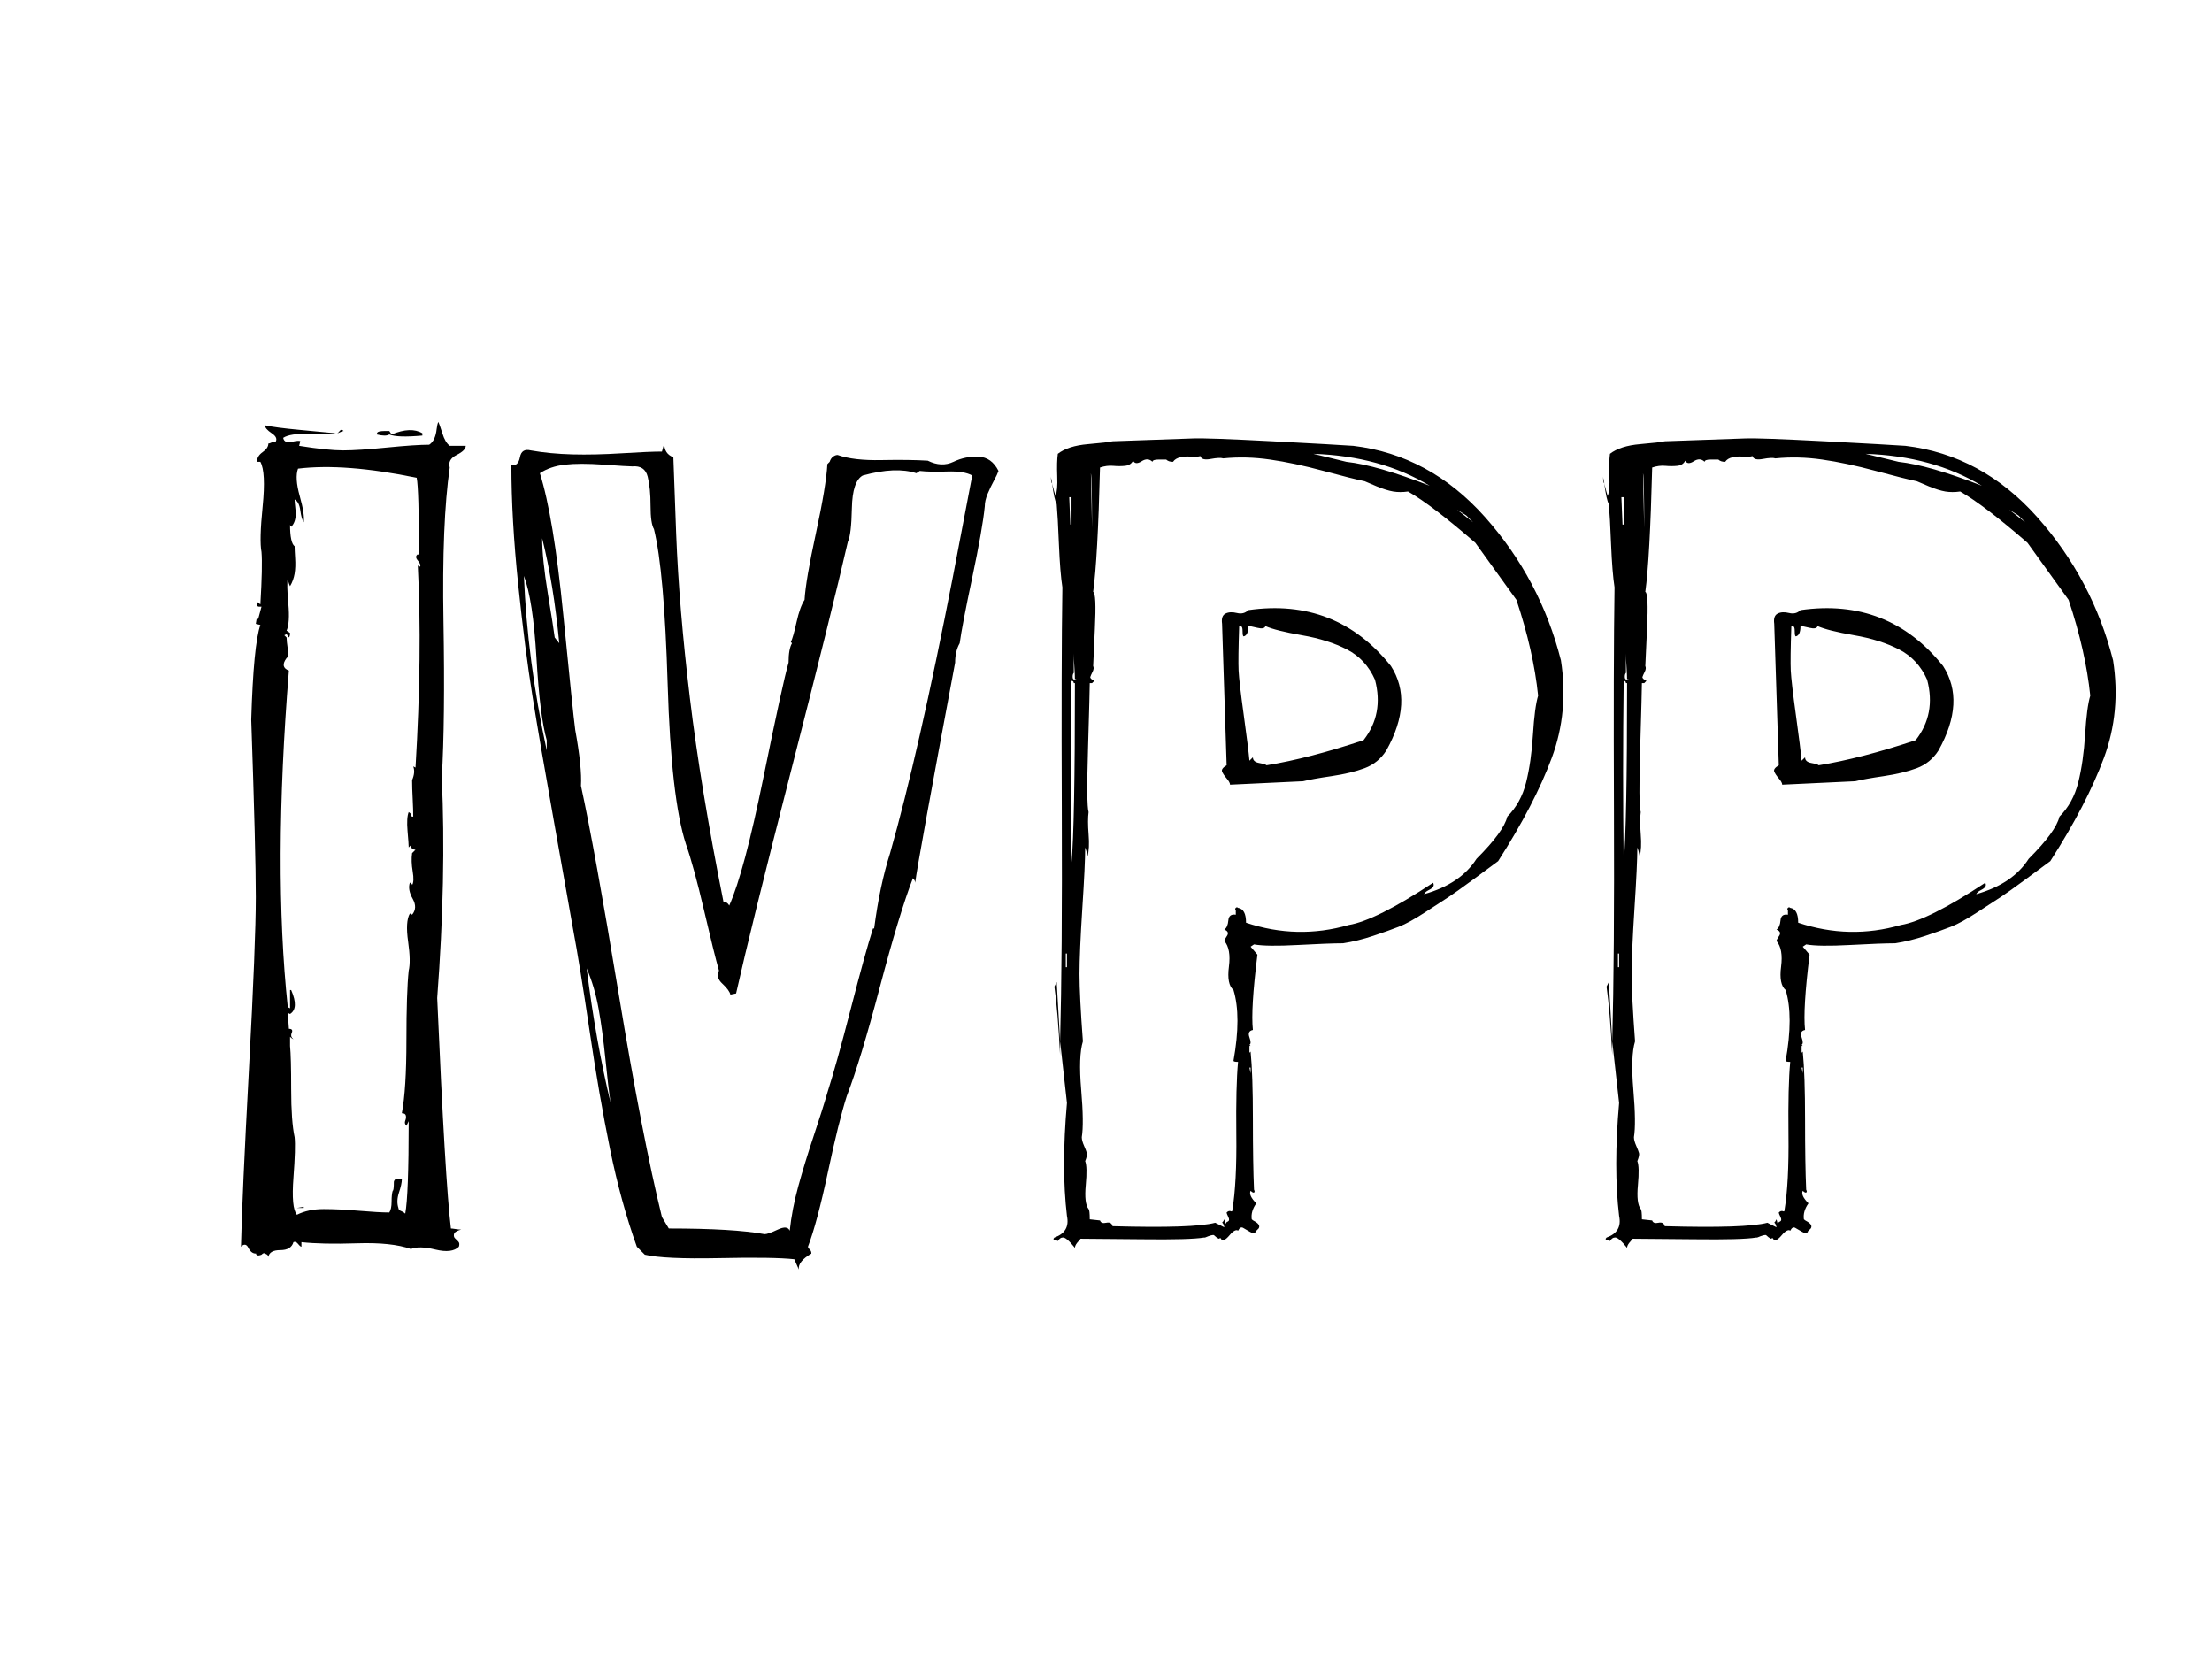 <svg data-noselect="" viewBox="0 0 400 300" width="400" height="300" preserveAspectRatio="none" version="1.1" xmlns="http://www.w3.org/2000/svg" style="background: rgba(255, 255, 255, 0);"><defs><filter id="filter_shadow_shapge_lF1MQJ5LxW" width="1000%" height="1000%"><feGaussianBlur in="SourceAlpha" stdDeviation="3"></feGaussianBlur> <feOffset dx="18" dy="18" result="offsetblur"></feOffset><feComponentTransfer><feFuncA type="linear" slope="0.4"></feFuncA></feComponentTransfer><feMerge><feMergeNode></feMergeNode><feMergeNode in="SourceGraphic"></feMergeNode></feMerge></filter></defs> <g id="shapge_lF1MQJ5LxW" transform="translate(16.017,22.532) rotate(0,344.6,238.748) scale(0.534,0.534)" filter="url(#filter_shadow_shapge_lF1MQJ5LxW)" style="cursor: move; opacity: 1;"><g><svg xmlns="http://www.w3.org/2000/svg" version="1.1" xmlns:xlink="http://www.w3.org/1999/xlink" overflow="hidden" style="top:0; left: 0" width="689.2" height="477.495" viewBox="0 0 454.2 314.681" preserveAspectRatio="none" data-parent="shapge_lF1MQJ5LxW"><rect fill="rgba(0,0,0,0)" width="454.2" height="314.681"></rect> <rect opacity="0"></rect><g transform="translate(12.73,0)" data-width="428.7403587443946"><path fill="#000000" d="M9.42 0.51L9.42 0.51L9.42 0.51Q9.67-10.69 11.20-39.08L11.20-39.08L11.20-39.08Q12.73-67.47 12.73-77.52L12.73-77.52L12.73-77.52Q12.73-87.58 11.71-117.11L11.71-117.11L11.71-117.11Q12.22-133.92 13.75-138.25L13.75-138.25L12.73-138.50L12.98-140.03L12.98-140.03Q12.98-139.77 13.24-139.52L13.24-139.52L14.00-142.32L13.49-142.32L13.49-142.32Q12.98-142.32 12.98-142.83L12.98-142.83L12.98-142.83Q12.98-143.08 12.98-143.34L12.98-143.34L12.98-143.34Q13.24-143.34 13.75-142.83L13.75-142.83L13.75-142.83Q14.26-151.48 14.00-154.54L14.00-154.54L14.00-154.54Q13.49-157.09 14.26-164.72L14.26-164.72L14.26-164.72Q15.02-172.36 13.75-174.65L13.75-174.65L12.98-174.65L12.98-174.65Q12.98-175.93 14.26-176.82L14.26-176.82L14.26-176.82Q15.53-177.71 15.53-178.73L15.53-178.73L15.53-178.73Q15.78-178.73 16.29-178.98L16.29-178.98L16.29-178.98Q16.55-179.24 17.06-178.98L17.06-178.98L17.06-178.98Q17.82-180.00 16.29-181.02L16.29-181.02L16.29-181.02Q14.77-182.04 14.77-182.80L14.77-182.80L14.77-182.80Q17.06-182.29 22.53-181.78L22.53-181.78L22.53-181.78Q28.01-181.27 30.55-181.02L30.55-181.02L30.55-181.02Q29.02-180.76 24.70-180.89L24.70-180.89L24.70-180.89Q20.37-181.02 18.84-180.00L18.84-180.00L18.84-180.00Q19.09-178.73 20.75-179.11L20.75-179.11L20.75-179.11Q22.40-179.49 22.66-179.24L22.66-179.24L22.40-178.22L22.40-178.22Q28.77-177.20 32.21-177.20L32.21-177.20L32.21-177.20Q35.64-177.20 42.01-177.84L42.01-177.84L42.01-177.84Q48.37-178.47 51.43-178.47L51.43-178.47L51.43-178.47Q52.19-178.98 52.57-179.87L52.57-179.87L52.57-179.87Q52.96-180.76 53.08-181.91L53.08-181.91L53.08-181.91Q53.21-183.05 53.47-183.56L53.47-183.56L53.47-183.56Q53.72-183.05 54.36-181.02L54.36-181.02L54.36-181.02Q54.99-178.98 56.01-178.22L56.01-178.22L59.58-178.22L59.58-178.22Q59.58-177.20 57.54-176.18L57.54-176.18L57.54-176.18Q55.50-175.16 56.01-173.38L56.01-173.38L56.01-173.38Q54.23-161.16 54.61-139.01L54.61-139.01L54.61-139.01Q54.99-116.86 54.23-104.13L54.23-104.13L54.23-104.13Q55.25-81.98 53.21-54.99L53.21-54.99L53.21-54.99Q54.99-14.00 56.27-3.56L56.27-3.56L56.27-3.56Q56.52-3.56 57.28-3.44L57.28-3.44L57.28-3.44Q58.05-3.31 58.56-3.31L58.56-3.31L58.56-3.31Q57.54-3.06 57.03-2.55L57.03-2.55L57.03-2.55Q56.77-1.78 57.16-1.40L57.16-1.40L57.16-1.40Q57.54-1.02 57.92-0.64L57.92-0.64L57.92-0.64Q58.30-0.25 58.05 0.51L58.05 0.51L58.05 0.51Q56.52 2.04 52.83 1.15L52.83 1.15L52.83 1.15Q49.14 0.25 47.35 1.02L47.35 1.02L47.35 1.02Q43.03-0.51 35.26-0.25L35.26-0.25L35.26-0.25Q27.50 0 22.91-0.51L22.91-0.51L22.91 0.51L22.91 0.51Q22.66 0.51 22.15-0.13L22.15-0.13L22.15-0.13Q21.64-0.76 21.13-0.51L21.13-0.51L21.13-0.51Q20.62 1.27 18.20 1.27L18.20 1.27L18.20 1.27Q15.78 1.27 15.53 2.80L15.53 2.80L15.53 2.80Q15.53 2.29 14.77 2.04L14.77 2.04L14.77 2.04Q14.51 1.78 14.00 2.29L14.00 2.29L14.00 2.29Q12.73 2.80 12.73 1.78L12.73 1.78L12.73 1.78Q12.73 2.04 12.73 2.04L12.73 2.04L12.73 2.04Q11.71 2.04 11.07 0.76L11.07 0.76L11.07 0.76Q10.44-0.51 9.42 0.51ZM19.60-136.21L19.09-135.95L19.60-135.45L19.60-135.45Q19.60-134.68 19.86-132.90L19.86-132.90L19.86-132.90Q20.11-131.12 19.60-130.86L19.60-130.86L19.60-130.86Q18.08-128.83 20.11-128.06L20.11-128.06L20.11-128.06Q16.55-84.02 19.86-52.96L19.86-52.96L20.37-52.70L20.37-56.77L20.62-56.77L20.62-56.77Q22.40-52.70 20.37-51.43L20.37-51.43L19.86-51.68L20.11-48.12L20.11-48.12Q21.13-48.12 20.75-47.23L20.75-47.23L20.75-47.23Q20.37-46.34 21.13-45.83L21.13-45.83L21.13-45.83Q20.88-45.83 20.37-46.34L20.37-46.34L20.37-44.30L20.37-44.30Q20.62-41.75 20.62-34.63L20.62-34.63L20.62-34.63Q20.62-27.50 21.39-23.93L21.39-23.93L21.39-23.93Q21.64-21.64 21.13-14.89L21.13-14.89L21.13-14.89Q20.62-8.15 21.90-6.62L21.90-6.62L21.90-6.62Q24.44-7.89 27.88-7.89L27.88-7.89L27.88-7.89Q31.32-7.89 35.77-7.51L35.77-7.51L35.77-7.51Q40.23-7.13 42.52-7.13L42.52-7.13L42.52-7.13Q43.03-7.89 43.03-9.55L43.03-9.55L43.03-9.55Q43.03-11.20 43.28-11.97L43.28-11.97L43.28-11.97Q43.54-11.97 43.54-14.00L43.54-14.00L43.54-14.00Q43.79-15.02 45.32-14.51L45.32-14.51L45.32-14.51Q45.32-13.49 44.68-11.58L44.68-11.58L44.68-11.58Q44.05-9.67 44.55-8.15L44.55-8.15L44.55-8.15Q44.55-7.64 45.32-7.38L45.32-7.38L45.32-7.38Q45.83-7.13 46.08-6.87L46.08-6.87L46.08-6.87Q46.85-10.95 46.85-27.50L46.85-27.50L46.34-26.48L46.34-26.48Q45.83-26.99 46.08-27.62L46.08-27.62L46.08-27.62Q46.34-28.26 46.21-28.77L46.21-28.77L46.21-28.77Q46.08-29.28 45.32-29.28L45.32-29.28L45.32-29.28Q46.34-34.63 46.34-45.45L46.34-45.45L46.34-45.45Q46.34-56.27 46.85-61.10L46.85-61.10L46.85-61.10Q47.35-63.14 46.72-67.60L46.72-67.60L46.72-67.60Q46.08-72.05 47.10-73.83L47.10-73.83L47.10-73.83Q47.35-73.83 47.61-73.58L47.61-73.58L47.61-73.58Q48.88-75.11 47.74-77.14L47.74-77.14L47.74-77.14Q46.59-79.18 47.10-80.71L47.10-80.71L47.35-80.71L47.35-80.71Q47.35-80.45 47.48-80.45L47.48-80.45L47.48-80.45Q47.61-80.45 47.61-80.20L47.61-80.20L47.61-80.20Q48.12-80.96 47.74-83.25L47.74-83.25L47.74-83.25Q47.35-85.54 47.61-87.33L47.61-87.33L48.37-88.09L48.37-88.09Q47.35-88.09 47.35-89.11L47.35-89.11L46.85-88.60L46.85-88.60Q46.85-89.36 46.59-92.29L46.59-92.29L46.59-92.29Q46.34-95.22 46.85-96.49L46.85-96.49L46.85-96.49Q47.61-95.98 47.35-95.73L47.35-95.73L47.35-95.73Q47.35-95.47 47.86-95.47L47.86-95.47L47.86-95.47Q47.86-97.00 47.74-99.42L47.74-99.42L47.74-99.42Q47.61-101.84 47.61-103.62L47.61-103.62L47.61-103.62Q48.37-105.40 47.86-106.68L47.86-106.68L48.37-106.42L48.37-106.42Q49.90-131.88 48.88-151.48L48.88-151.48L48.88-151.48Q49.14-151.48 49.39-151.23L49.39-151.23L49.39-151.23Q49.65-151.74 48.88-152.63L48.88-152.63L48.88-152.63Q48.12-153.52 48.88-154.03L48.88-154.03L49.14-153.78L49.14-153.78Q49.14-168.54 48.63-171.09L48.63-171.09L48.63-171.09Q32.59-174.40 22.15-173.13L22.15-173.13L22.15-173.13Q21.39-171.09 22.53-167.02L22.53-167.02L22.53-167.02Q23.68-162.94 23.42-161.16L23.42-161.16L23.42-161.16Q22.91-161.92 22.66-163.83L22.66-163.83L22.66-163.83Q22.40-165.74 21.39-166.25L21.39-166.25L21.39-166.25Q21.39-165.74 21.51-164.72L21.51-164.72L21.51-164.72Q21.64-163.71 21.64-162.94L21.64-162.94L21.64-162.94Q21.64-162.18 21.39-161.41L21.39-161.41L21.39-161.41Q21.13-160.65 20.62-160.14L20.62-160.14L20.62-160.14Q20.62-160.40 20.50-160.40L20.50-160.40L20.50-160.40Q20.37-160.40 20.37-160.65L20.37-160.65L20.37-160.65Q20.37-156.58 21.39-155.81L21.39-155.81L21.39-155.81Q21.39-155.05 21.51-153.14L21.51-153.14L21.51-153.14Q21.64-151.23 21.39-149.70L21.39-149.70L21.39-149.70Q21.13-148.18 20.37-146.90L20.37-146.90L20.37-146.90Q19.86-147.92 19.86-148.94L19.86-148.94L19.86-148.94Q19.60-147.16 19.99-142.96L19.99-142.96L19.99-142.96Q20.37-138.76 19.60-136.97L19.60-136.97L20.37-136.46L20.37-136.46Q20.37-135.70 20.11-135.45L20.11-135.45L19.60-136.21ZM23.42-8.15L21.90-8.15L23.42-8.40L23.42-8.15ZM30.81-181.02L30.81-181.02L30.81-181.02Q31.06-181.02 31.44-181.53L31.44-181.53L31.44-181.53Q31.82-182.04 32.33-181.53L32.33-181.53L32.33-181.53Q32.08-181.53 31.57-181.27L31.57-181.27L31.57-181.27Q31.06-181.02 30.81-181.02ZM39.72-180.76L39.72-180.76L39.72-180.76Q39.72-181.27 40.23-181.40L40.23-181.40L40.23-181.40Q40.74-181.53 41.50-181.53L41.50-181.53L41.50-181.53Q42.26-181.53 42.52-181.53L42.52-181.53L43.03-180.76L43.03-180.76Q47.35-182.55 49.90-181.02L49.90-181.02L49.90-180.51L49.90-180.51Q44.30-180.00 42.52-180.76L42.52-180.76L42.52-180.76Q41.75-180.25 39.72-180.76Z" transform="translate(0 238.048)"></path><path fill="#000000" d="M5.86-173.89L5.86-173.89L5.86-173.89Q7.38-173.63 7.77-175.67L7.77-175.67L7.77-175.67Q8.15-177.71 10.18-177.20L10.18-177.20L10.18-177.20Q14.51-176.44 19.48-176.31L19.48-176.31L19.48-176.31Q24.44-176.18 30.55-176.56L30.55-176.56L30.55-176.56Q36.66-176.94 39.46-176.94L39.46-176.94L39.97-178.73L39.97-178.73Q39.97-176.44 42.01-175.67L42.01-175.67L42.01-175.67Q42.01-174.91 42.64-158.49L42.64-158.49L42.64-158.49Q43.28-142.06 45.70-121.95L45.70-121.95L45.70-121.95Q48.12-101.84 53.21-76.38L53.21-76.38L53.72-76.38L53.72-76.38Q54.23-76.12 54.48-75.62L54.48-75.62L54.48-75.62Q57.79-83.00 62.12-104.26L62.12-104.26L62.12-104.26Q66.45-125.52 67.72-129.84L67.72-129.84L67.72-129.84Q67.72-132.90 68.49-134.17L68.49-134.17L68.23-134.43L68.23-134.43Q68.74-135.45 69.50-138.88L69.50-138.88L69.50-138.88Q70.27-142.32 71.29-143.85L71.29-143.85L71.29-143.85Q71.54-148.18 73.83-158.74L73.83-158.74L73.83-158.74Q76.12-169.31 76.38-174.14L76.38-174.14L76.89-174.65L76.89-174.65Q77.14-175.42 77.65-175.80L77.65-175.80L77.65-175.80Q78.16-176.18 78.67-176.18L78.67-176.18L78.67-176.18Q82.23-174.91 88.47-175.04L88.47-175.04L88.47-175.04Q94.71-175.16 98.78-174.91L98.78-174.91L98.78-174.91Q101.84-173.38 104.51-174.65L104.51-174.65L104.51-174.65Q107.19-175.93 110.11-175.80L110.11-175.80L110.11-175.80Q113.04-175.67 114.57-172.62L114.57-172.62L114.57-172.62Q114.31-171.85 113.55-170.45L113.55-170.45L113.55-170.45Q112.79-169.05 112.15-167.52L112.15-167.52L112.15-167.52Q111.51-166.00 111.51-164.72L111.51-164.72L111.51-164.72Q111.00-159.63 108.71-148.81L108.71-148.81L108.71-148.81Q106.42-137.99 105.91-134.17L105.91-134.17L105.91-134.17Q104.89-132.39 104.89-129.84L104.89-129.84L104.89-129.84Q96.49-85.04 95.98-80.71L95.98-80.71L95.98-80.71Q95.98-81.22 95.47-81.73L95.47-81.73L95.47-81.73Q92.42-73.83 88.09-57.41L88.09-57.41L88.09-57.41Q83.76-40.99 80.71-33.10L80.71-33.10L80.71-33.10Q78.92-27.50 76.51-16.17L76.51-16.17L76.51-16.17Q74.09-4.84 72.05 0.51L72.05 0.51L72.05 0.51Q72.05 0.76 72.56 1.27L72.56 1.27L72.56 1.27Q72.81 1.53 72.81 2.04L72.81 2.04L72.81 2.04Q69.76 3.82 70.01 5.60L70.01 5.60L69.00 3.31L69.00 3.31Q64.41 2.80 52.19 3.06L52.19 3.06L52.19 3.06Q39.97 3.31 35.64 2.29L35.64 2.29L33.86 0.51L33.86 0.51Q30.30-9.42 27.88-21.26L27.88-21.26L27.88-21.26Q25.46-33.10 23.30-47.74L23.30-47.74L23.30-47.74Q21.13-62.38 19.60-70.52L19.60-70.52L19.60-70.52Q18.33-77.65 15.28-94.84L15.28-94.84L15.28-94.84Q12.22-112.02 10.57-122.33L10.57-122.33L10.57-122.33Q8.91-132.64 7.38-147.28L7.38-147.28L7.38-147.28Q5.86-161.92 5.86-173.89ZM8.66-149.19L8.66-149.19L8.66-149.19Q9.42-130.35 13.75-110.24L13.75-110.24L13.75-112.53L13.75-112.53Q12.22-117.88 11.46-130.86L11.46-130.86L11.46-130.86Q10.69-143.85 8.66-149.19ZM12.22-172.11L12.22-172.11L12.22-172.11Q15.28-162.43 17.44-140.54L17.44-140.54L17.44-140.54Q19.60-118.64 20.11-114.82L20.11-114.82L20.11-114.82Q21.64-106.42 21.39-102.35L21.39-102.35L21.39-102.35Q24.44-88.34 29.79-56.01L29.79-56.01L29.79-56.01Q35.13-23.68 39.46-6.11L39.46-6.11L40.99-3.56L40.99-3.56Q55.50-3.56 62.38-2.29L62.38-2.29L62.38-2.29Q63.14-2.29 65.30-3.31L65.30-3.31L65.30-3.31Q67.47-4.33 67.98-3.06L67.98-3.06L67.98-3.06Q68.49-7.89 69.89-12.98L69.89-12.98L69.89-12.98Q71.29-18.08 73.32-24.19L73.32-24.19L73.32-24.19Q75.36-30.30 76.38-33.86L76.38-33.86L76.38-33.86Q78.42-40.23 81.60-52.57L81.60-52.57L81.60-52.57Q84.78-64.92 86.56-70.52L86.56-70.52L86.82-70.52L86.82-70.52Q88.09-80.20 90.38-87.33L90.38-87.33L90.38-87.33Q96.75-109.73 104.38-148.94L104.38-148.94L108.71-171.60L108.71-171.60Q106.93-172.62 103.11-172.49L103.11-172.49L103.11-172.49Q99.29-172.36 97.00-172.62L97.00-172.62L96.24-172.11L96.24-172.11Q91.65-173.63 84.27-171.60L84.27-171.60L84.27-171.60Q81.98-170.32 81.85-164.34L81.85-164.34L81.85-164.34Q81.73-158.36 80.96-156.83L80.96-156.83L80.96-156.83Q77.40-141.30 68.36-106.04L68.36-106.04L68.36-106.04Q59.32-70.78 56.01-56.01L56.01-56.01L54.74-55.76L54.74-55.76Q54.48-56.77 52.96-58.18L52.96-58.18L52.96-58.18Q51.43-59.58 52.19-61.10L52.19-61.10L52.19-61.10Q51.17-64.67 48.88-74.47L48.88-74.47L48.88-74.47Q46.59-84.27 44.81-89.36L44.81-89.36L44.81-89.36Q41.50-99.55 40.74-125.01L40.74-125.01L40.74-125.01Q39.97-150.47 37.68-159.63L37.68-159.63L37.68-159.63Q36.92-160.90 36.92-164.85L36.92-164.85L36.92-164.85Q36.92-168.80 36.28-171.34L36.28-171.34L36.28-171.34Q35.64-173.89 32.84-173.63L32.84-173.63L32.84-173.63Q31.82-173.63 26.48-174.02L26.48-174.02L26.48-174.02Q21.13-174.40 17.82-174.02L17.82-174.02L17.82-174.02Q14.51-173.63 12.22-172.11ZM12.73-157.60L12.73-157.60L12.73-157.60Q12.73-153.01 14.00-145.25L14.00-145.25L14.00-145.25Q15.28-137.48 15.53-135.45L15.53-135.45L16.55-134.17L16.55-134.17Q15.28-147.41 12.73-157.60ZM22.66-61.61L22.66-61.61L22.66-61.61Q24.70-45.32 28.01-31.57L28.01-31.57L28.01-31.57Q27.50-34.88 26.86-41.24L26.86-41.24L26.86-41.24Q26.22-47.61 25.33-52.57L25.33-52.57L25.33-52.57Q24.44-57.54 22.66-61.61ZM40.48-179.75L39.97-178.73L40.48-179.75Z" transform="translate(63.904 238.048)"></path><path fill="#000000" d="M7.89-171.34L7.89-171.34L7.89-171.34Q7.89-171.09 8.02-170.58L8.02-170.58L8.02-170.58Q8.15-170.07 8.15-169.82L8.15-169.82L8.15-169.82Q7.89-170.07 7.89-171.34ZM8.15-169.82L8.15-169.82L8.15-169.82Q8.66-167.78 8.91-167.02L8.91-167.02L8.91-167.02Q9.42-168.29 9.29-171.47L9.29-171.47L9.29-171.47Q9.17-174.65 9.42-176.44L9.42-176.44L9.42-176.44Q11.71-178.22 16.17-178.60L16.17-178.60L16.17-178.60Q20.62-178.98 21.64-179.24L21.64-179.24L21.64-179.24Q36.41-179.75 39.59-179.87L39.59-179.87L39.59-179.87Q42.77-180.00 57.28-179.24L57.28-179.24L57.28-179.24Q71.80-178.47 75.36-178.22L75.36-178.22L75.36-178.22Q92.42-176.18 104.77-162.31L104.77-162.31L104.77-162.31Q117.11-148.43 121.70-130.35L121.70-130.35L121.70-130.35Q123.48-118.90 119.66-108.59L119.66-108.59L119.66-108.59Q115.84-98.27 107.69-85.54L107.69-85.54L107.69-85.54Q106.68-84.78 102.35-81.60L102.35-81.60L102.35-81.60Q98.02-78.42 96.62-77.52L96.62-77.52L96.62-77.52Q95.22-76.63 91.53-74.21L91.53-74.21L91.53-74.21Q87.84-71.80 85.54-70.91L85.54-70.91L85.54-70.91Q83.25-70.01 79.82-68.87L79.82-68.87L79.82-68.87Q76.38-67.72 73.07-67.21L73.07-67.21L73.07-67.21Q70.01-67.21 63.01-66.83L63.01-66.83L63.01-66.83Q56.01-66.45 53.21-66.96L53.21-66.96L52.45-66.45L53.97-64.67L53.97-64.67Q52.45-52.45 52.96-47.86L52.96-47.86L52.96-47.86Q51.68-47.61 52.19-46.21L52.19-46.21L52.19-46.21Q52.70-44.81 52.19-44.55L52.19-44.55L52.45-44.30L52.19-44.30L52.19-42.77L52.45-43.03L52.45-43.03Q52.96-37.93 52.96-27.88L52.96-27.88L52.96-27.88Q52.96-17.82 53.21-12.22L53.21-12.22L53.21-12.22Q53.47-11.71 53.21-11.58L53.21-11.58L53.21-11.58Q52.96-11.46 52.45-11.97L52.45-11.97L52.45-11.97Q51.94-10.95 53.72-9.17L53.72-9.17L53.72-9.17Q52.45-7.38 52.70-5.60L52.70-5.60L52.70-5.60Q52.96-5.35 53.47-5.09L53.47-5.09L53.47-5.09Q54.74-4.33 54.23-3.56L54.23-3.56L53.47-2.80L53.72-2.55L53.72-2.55Q53.21-2.29 52.32-2.80L52.32-2.80L52.32-2.80Q51.43-3.31 50.79-3.69L50.79-3.69L50.79-3.69Q50.16-4.07 49.65-3.06L49.65-3.06L49.65-3.06Q49.39-3.31 48.88-3.06L48.88-3.06L48.88-3.06Q48.37-2.80 47.74-2.04L47.74-2.04L47.74-2.04Q47.10-1.27 46.59-1.02L46.59-1.02L46.59-1.02Q46.08-0.76 45.83-1.27L45.83-1.27L45.83-1.27Q45.83-1.53 45.32-1.27L45.32-1.27L45.32-1.27Q44.81-1.53 44.30-2.04L44.30-2.04L44.30-2.04Q44.05-2.29 42.26-1.53L42.26-1.53L42.01-1.53L42.01-1.53Q38.95-1.02 28.26-1.15L28.26-1.15L28.26-1.15Q17.57-1.27 14.51-1.27L14.51-1.27L14.51-1.27Q14.26-1.02 13.75-0.38L13.75-0.38L13.75-0.38Q13.24 0.25 13.24 0.76L13.24 0.76L13.24 0.76Q11.20-1.78 10.44-1.53L10.44-1.53L10.44-1.53Q9.93-1.53 9.42-0.76L9.42-0.76L8.91-1.02L8.91-1.02Q8.15-1.02 8.66-1.53L8.66-1.53L8.66-1.53Q12.22-2.80 11.46-6.36L11.46-6.36L11.46-6.36Q10.18-17.06 11.46-31.57L11.46-31.57L11.46-31.57Q10.69-38.70 9.93-45.32L9.93-45.32L9.93-42.26L9.93-42.26Q9.42-52.19 8.66-57.54L8.66-57.54L9.17-58.56L9.17-58.56Q9.17-58.30 9.93-45.32L9.93-45.32L9.93-45.32Q10.44-64.16 10.31-96.87L10.31-96.87L10.31-96.87Q10.18-129.59 10.44-146.65L10.44-146.65L10.44-146.65Q9.93-149.96 9.67-156.19L9.67-156.19L9.67-156.19Q9.42-162.43 9.17-165.23L9.17-165.23L9.17-165.23Q8.66-166.00 8.15-169.82ZM11.20-64.92L11.20-61.87L11.46-61.87L11.46-64.92L11.20-64.92ZM12.48-166.76L11.97-166.76L12.22-160.65L12.48-160.65L12.48-166.76ZM12.48-85.29L12.48-85.29L12.48-85.29Q13.24-93.18 13.24-125.26L13.24-125.26L12.98-125.26L12.98-125.26Q12.98-125.77 12.48-125.77L12.48-125.77L12.48-125.77Q12.22-105.40 12.48-85.29ZM12.98-131.88L12.98-127.55L12.98-127.55Q12.73-127.30 12.73-126.66L12.73-126.66L12.73-126.66Q12.73-126.03 13.24-126.03L13.24-126.03L13.24-126.03Q13.24-127.04 13.11-128.95L13.11-128.95L13.11-128.95Q12.98-130.86 12.98-131.88L12.98-131.88ZM13.49-126.28L13.24-126.03L13.24-126.03Q13.49-125.77 13.49-126.28L13.49-126.28ZM14.77-23.93L14.77-23.93L14.77-23.93Q14.77-23.17 15.28-22.02L15.28-22.02L15.28-22.02Q15.78-20.88 15.91-20.37L15.91-20.37L15.91-20.37Q16.04-19.86 15.53-18.59L15.53-18.59L15.53-18.59Q16.04-17.31 15.66-13.24L15.66-13.24L15.66-13.24Q15.28-9.17 16.29-7.89L16.29-7.89L16.29-7.89Q16.55-7.64 16.55-5.60L16.55-5.60L18.84-5.35L18.84-5.35Q19.09-4.58 20.24-4.84L20.24-4.84L20.24-4.84Q21.39-5.09 21.64-4.07L21.64-4.07L21.64-4.07Q39.72-3.56 44.55-4.84L44.55-4.84L46.59-3.82L46.59-3.82Q46.34-4.84 46.08-4.84L46.08-4.84L46.08-4.84Q46.34-5.09 46.59-5.60L46.59-5.60L46.85-4.58L46.85-4.58Q47.10-5.09 47.35-5.09L47.35-5.09L47.35-5.09Q47.86-5.35 47.48-6.11L47.48-6.11L47.48-6.11Q47.10-6.87 47.10-7.13L47.10-7.13L47.10-7.13Q47.61-7.64 48.12-7.38L48.12-7.38L48.12-7.38Q48.12-7.38 48.25-7.38L48.25-7.38L48.25-7.38Q48.37-7.38 48.37-7.64L48.37-7.64L48.37-7.64Q49.39-13.75 49.26-24.57L49.26-24.57L49.26-24.57Q49.14-35.39 49.65-40.74L49.65-40.74L49.65-40.74Q48.63-40.74 48.63-40.99L48.63-40.99L48.63-40.99Q50.41-50.92 48.63-56.77L48.63-56.77L48.63-56.77Q47.10-58.05 47.61-61.99L47.61-61.99L47.61-61.99Q48.12-65.94 46.59-67.72L46.59-67.72L46.59-67.72Q46.59-67.98 47.10-68.74L47.10-68.74L47.10-68.74Q47.86-69.76 46.59-70.27L46.59-70.27L46.59-70.27Q47.35-70.78 47.48-72.31L47.48-72.31L47.48-72.31Q47.61-73.83 49.14-73.58L49.14-73.58L49.14-74.60L49.14-74.60Q48.88-74.85 49.14-75.11L49.14-75.11L49.14-75.11Q49.39-75.36 49.65-75.11L49.65-75.11L49.65-75.11Q51.43-74.85 51.43-71.80L51.43-71.80L51.43-71.80Q62.89-67.98 74.34-71.29L74.34-71.29L74.34-71.29Q80.45-72.31 93.18-80.71L93.18-80.71L93.18-80.71Q93.44-80.20 93.18-79.82L93.18-79.82L93.18-79.82Q92.93-79.43 92.16-79.05L92.16-79.05L92.16-79.05Q91.40-78.67 91.15-78.16L91.15-78.16L91.15-78.16Q99.29-80.45 102.86-86.05L102.86-86.05L102.86-86.05Q108.97-92.16 109.73-95.47L109.73-95.47L109.73-95.47Q112.79-98.53 113.93-103.11L113.93-103.11L113.93-103.11Q115.08-107.69 115.46-113.80L115.46-113.80L115.46-113.80Q115.84-119.91 116.61-122.46L116.61-122.46L116.61-122.46Q115.59-132.39 111.77-143.85L111.77-143.85L102.60-156.58L102.60-156.58Q92.93-164.98 87.58-168.03L87.58-168.03L87.58-168.03Q85.80-167.78 84.27-168.03L84.27-168.03L84.27-168.03Q82.74-168.29 80.58-169.18L80.58-169.18L80.58-169.18Q78.42-170.07 77.91-170.32L77.91-170.32L77.91-170.32Q75.36-170.83 68.74-172.62L68.74-172.62L68.74-172.62Q62.12-174.40 56.77-175.16L56.77-175.16L56.77-175.16Q51.43-175.93 46.34-175.42L46.34-175.42L46.34-175.42Q45.57-175.67 43.54-175.29L43.54-175.29L43.54-175.29Q41.50-174.91 41.24-175.93L41.24-175.93L41.24-175.93Q40.23-175.67 39.08-175.80L39.08-175.80L39.08-175.80Q37.93-175.93 36.79-175.67L36.79-175.67L36.79-175.67Q35.64-175.42 35.13-174.65L35.13-174.65L35.13-174.65Q34.12-174.65 33.61-175.16L33.61-175.16L33.61-175.16Q33.35-175.16 31.95-175.16L31.95-175.16L31.95-175.16Q30.55-175.16 30.55-174.65L30.55-174.65L30.55-174.65Q29.53-175.67 28.13-174.78L28.13-174.78L28.13-174.78Q26.73-173.89 26.22-174.91L26.22-174.91L26.22-174.91Q25.71-173.89 24.44-173.76L24.44-173.76L24.44-173.76Q23.17-173.63 21.77-173.76L21.77-173.76L21.77-173.76Q20.37-173.89 18.84-173.38L18.84-173.38L18.84-173.38Q18.33-153.01 17.31-145.63L17.31-145.63L17.31-145.63Q18.08-145.37 17.69-137.35L17.69-137.35L17.69-137.35Q17.31-129.33 17.31-129.08L17.31-129.08L17.31-129.08Q17.57-128.57 17.19-127.81L17.19-127.81L17.19-127.81Q16.80-127.04 16.68-126.66L16.68-126.66L16.68-126.66Q16.55-126.28 17.57-125.77L17.57-125.77L17.06-125.26L16.55-125.26L16.55-125.26Q16.55-123.73 16.17-110.88L16.17-110.88L16.17-110.88Q15.78-98.02 16.29-96.49L16.29-96.49L16.29-96.49Q16.04-94.71 16.29-91.53L16.29-91.53L16.29-91.53Q16.55-88.34 16.04-86.56L16.04-86.56L16.04-86.56Q16.04-86.82 15.78-87.84L15.78-87.84L15.78-87.84Q15.53-88.60 15.53-88.60L15.53-88.60L15.53-88.60Q15.53-84.78 14.89-74.98L14.89-74.98L14.89-74.98Q14.26-65.18 14.26-60.34L14.26-60.34L14.26-60.34Q14.26-55.50 15.02-45.32L15.02-45.32L15.02-45.32Q14.00-42.01 14.64-34.50L14.64-34.50L14.64-34.50Q15.28-26.99 14.77-23.93ZM16.80-172.11L16.80-172.11L17.06-159.89L17.06-159.89Q17.06-171.09 16.80-172.11ZM47.10-106.93L46.08-138.50L46.08-138.50Q45.83-140.28 46.85-140.79L46.85-140.79L46.85-140.79Q47.86-141.30 49.39-140.92L49.39-140.92L49.39-140.92Q50.92-140.54 51.94-141.56L51.94-141.56L51.94-141.56Q71.54-144.36 83.76-129.08L83.76-129.08L83.76-129.08Q88.85-121.19 82.74-110.24L82.74-110.24L82.74-110.24Q80.96-107.44 77.91-106.29L77.91-106.29L77.91-106.29Q74.85-105.15 70.52-104.51L70.52-104.51L70.52-104.51Q66.20-103.88 64.16-103.37L64.16-103.37L64.16-103.37Q63.65-103.37 47.86-102.60L47.86-102.60L47.86-102.60Q47.86-103.11 47.10-104.00L47.10-104.00L47.10-104.00Q46.34-104.89 46.08-105.53L46.08-105.53L46.08-105.53Q45.83-106.17 47.10-106.93L47.10-106.93ZM49.90-137.99L49.90-137.99L49.90-137.99Q49.65-130.61 49.77-128.06L49.77-128.06L49.77-128.06Q49.90-125.52 50.92-118.13L50.92-118.13L50.92-118.13Q51.94-110.75 52.19-107.95L52.19-107.95L52.96-108.71L52.96-108.71Q52.96-107.69 54.36-107.44L54.36-107.44L54.36-107.44Q55.76-107.19 56.01-106.93L56.01-106.93L56.01-106.93Q65.43-108.46 77.65-112.53L77.65-112.53L77.65-112.53Q82.23-118.39 80.20-126.03L80.20-126.03L80.20-126.03Q78.16-130.61 73.96-132.77L73.96-132.77L73.96-132.77Q69.76-134.94 63.90-135.95L63.90-135.95L63.90-135.95Q58.05-136.97 55.76-137.99L55.76-137.99L55.76-137.99Q55.50-137.23 53.97-137.61L53.97-137.61L53.97-137.61Q52.45-137.99 51.94-137.99L51.94-137.99L51.94-137.99Q51.94-135.95 50.92-135.70L50.92-135.70L50.92-135.70Q50.66-135.70 50.66-136.72L50.66-136.72L50.66-136.72Q50.66-137.48 50.54-137.74L50.54-137.74L50.54-137.74Q50.41-137.99 49.90-137.99ZM52.45-39.46L52.19-39.46L52.45-38.19L52.45-39.46ZM66.45-176.44L66.45-176.44L73.83-174.65L73.83-174.65Q80.71-173.89 92.42-169.31L92.42-169.31L92.42-169.31Q81.47-175.93 66.45-176.44ZM100.57-162.69L98.53-163.96L102.09-161.16L100.57-162.69Z" transform="translate(182.291 238.048)"></path><path fill="#000000" d="M7.89-171.34L7.89-171.34L7.89-171.34Q7.89-171.09 8.02-170.58L8.02-170.58L8.02-170.58Q8.15-170.07 8.15-169.82L8.15-169.82L8.15-169.82Q7.89-170.07 7.89-171.34ZM8.15-169.82L8.15-169.82L8.15-169.82Q8.66-167.78 8.91-167.02L8.91-167.02L8.91-167.02Q9.42-168.29 9.29-171.47L9.29-171.47L9.29-171.47Q9.17-174.65 9.42-176.44L9.42-176.44L9.42-176.44Q11.71-178.22 16.17-178.60L16.17-178.60L16.17-178.60Q20.62-178.98 21.64-179.24L21.64-179.24L21.64-179.24Q36.41-179.75 39.59-179.87L39.59-179.87L39.59-179.87Q42.77-180.00 57.28-179.24L57.28-179.24L57.28-179.24Q71.80-178.47 75.36-178.22L75.36-178.22L75.36-178.22Q92.42-176.18 104.77-162.31L104.77-162.31L104.77-162.31Q117.11-148.43 121.70-130.35L121.70-130.35L121.70-130.35Q123.48-118.90 119.66-108.59L119.66-108.59L119.66-108.59Q115.84-98.27 107.69-85.54L107.69-85.54L107.69-85.54Q106.68-84.78 102.35-81.60L102.35-81.60L102.35-81.60Q98.02-78.42 96.62-77.52L96.62-77.52L96.62-77.52Q95.22-76.63 91.53-74.21L91.53-74.21L91.53-74.21Q87.84-71.80 85.54-70.91L85.54-70.91L85.54-70.91Q83.25-70.01 79.82-68.87L79.82-68.87L79.82-68.87Q76.38-67.72 73.07-67.21L73.07-67.21L73.07-67.21Q70.01-67.21 63.01-66.83L63.01-66.83L63.01-66.83Q56.01-66.45 53.21-66.96L53.21-66.96L52.45-66.45L53.97-64.67L53.97-64.67Q52.45-52.45 52.96-47.86L52.96-47.86L52.96-47.86Q51.68-47.61 52.19-46.21L52.19-46.21L52.19-46.21Q52.70-44.81 52.19-44.55L52.19-44.55L52.45-44.30L52.19-44.30L52.19-42.77L52.45-43.03L52.45-43.03Q52.96-37.93 52.96-27.88L52.96-27.88L52.96-27.88Q52.96-17.82 53.21-12.22L53.21-12.22L53.21-12.22Q53.47-11.71 53.21-11.58L53.21-11.58L53.21-11.58Q52.96-11.46 52.45-11.97L52.45-11.97L52.45-11.97Q51.94-10.95 53.72-9.17L53.72-9.17L53.72-9.17Q52.45-7.38 52.70-5.60L52.70-5.60L52.70-5.60Q52.96-5.35 53.47-5.09L53.47-5.09L53.47-5.09Q54.74-4.33 54.23-3.56L54.23-3.56L53.47-2.80L53.72-2.55L53.72-2.55Q53.21-2.29 52.32-2.80L52.32-2.80L52.32-2.80Q51.43-3.31 50.79-3.69L50.79-3.69L50.79-3.69Q50.16-4.07 49.65-3.06L49.65-3.06L49.65-3.06Q49.39-3.31 48.88-3.06L48.88-3.06L48.88-3.06Q48.37-2.80 47.74-2.04L47.74-2.04L47.74-2.04Q47.10-1.27 46.59-1.02L46.59-1.02L46.59-1.02Q46.08-0.76 45.83-1.27L45.83-1.27L45.83-1.27Q45.83-1.53 45.32-1.27L45.32-1.27L45.32-1.27Q44.81-1.53 44.30-2.04L44.30-2.04L44.30-2.04Q44.05-2.29 42.26-1.53L42.26-1.53L42.01-1.53L42.01-1.53Q38.95-1.02 28.26-1.15L28.26-1.15L28.26-1.15Q17.57-1.27 14.51-1.27L14.51-1.27L14.51-1.27Q14.26-1.02 13.75-0.38L13.75-0.38L13.75-0.38Q13.24 0.25 13.24 0.76L13.24 0.76L13.24 0.76Q11.20-1.78 10.44-1.53L10.44-1.53L10.44-1.53Q9.93-1.53 9.42-0.76L9.42-0.76L8.91-1.02L8.91-1.02Q8.15-1.02 8.66-1.53L8.66-1.53L8.66-1.53Q12.22-2.80 11.46-6.36L11.46-6.36L11.46-6.36Q10.18-17.06 11.46-31.57L11.46-31.57L11.46-31.57Q10.69-38.70 9.93-45.32L9.93-45.32L9.93-42.26L9.93-42.26Q9.42-52.19 8.66-57.54L8.66-57.54L9.17-58.56L9.17-58.56Q9.17-58.30 9.93-45.32L9.93-45.32L9.93-45.32Q10.44-64.16 10.31-96.87L10.31-96.87L10.31-96.87Q10.18-129.59 10.44-146.65L10.44-146.65L10.44-146.65Q9.93-149.96 9.67-156.19L9.67-156.19L9.67-156.19Q9.42-162.43 9.17-165.23L9.17-165.23L9.17-165.23Q8.66-166.00 8.15-169.82ZM11.20-64.92L11.20-61.87L11.46-61.87L11.46-64.92L11.20-64.92ZM12.48-166.76L11.97-166.76L12.22-160.65L12.48-160.65L12.48-166.76ZM12.48-85.29L12.48-85.29L12.48-85.29Q13.24-93.18 13.24-125.26L13.24-125.26L12.98-125.26L12.98-125.26Q12.98-125.77 12.48-125.77L12.48-125.77L12.48-125.77Q12.22-105.40 12.48-85.29ZM12.98-131.88L12.98-127.55L12.98-127.55Q12.73-127.30 12.73-126.66L12.73-126.66L12.73-126.66Q12.73-126.03 13.24-126.03L13.24-126.03L13.24-126.03Q13.24-127.04 13.11-128.95L13.11-128.95L13.11-128.95Q12.98-130.86 12.98-131.88L12.98-131.88ZM13.49-126.28L13.24-126.03L13.24-126.03Q13.49-125.77 13.49-126.28L13.49-126.28ZM14.77-23.93L14.77-23.93L14.77-23.93Q14.77-23.17 15.28-22.02L15.28-22.02L15.28-22.02Q15.78-20.88 15.91-20.37L15.91-20.37L15.91-20.37Q16.04-19.86 15.53-18.59L15.53-18.59L15.53-18.59Q16.04-17.31 15.66-13.24L15.66-13.24L15.66-13.24Q15.28-9.17 16.29-7.89L16.29-7.89L16.29-7.89Q16.55-7.64 16.55-5.60L16.55-5.60L18.84-5.35L18.84-5.35Q19.09-4.58 20.24-4.84L20.24-4.84L20.24-4.84Q21.39-5.09 21.64-4.07L21.64-4.07L21.64-4.07Q39.72-3.56 44.55-4.84L44.55-4.84L46.59-3.82L46.59-3.82Q46.34-4.84 46.08-4.84L46.08-4.84L46.08-4.84Q46.34-5.09 46.59-5.60L46.59-5.60L46.85-4.58L46.85-4.58Q47.10-5.09 47.35-5.09L47.35-5.09L47.35-5.09Q47.86-5.35 47.48-6.11L47.48-6.11L47.48-6.11Q47.10-6.87 47.10-7.13L47.10-7.13L47.10-7.13Q47.61-7.64 48.12-7.38L48.12-7.38L48.12-7.38Q48.12-7.38 48.25-7.38L48.25-7.38L48.25-7.38Q48.37-7.38 48.37-7.64L48.37-7.64L48.37-7.64Q49.39-13.75 49.26-24.57L49.26-24.57L49.26-24.57Q49.14-35.39 49.65-40.74L49.65-40.74L49.65-40.74Q48.63-40.74 48.63-40.99L48.63-40.99L48.63-40.99Q50.41-50.92 48.63-56.77L48.63-56.77L48.63-56.77Q47.10-58.05 47.61-61.99L47.61-61.99L47.61-61.99Q48.12-65.94 46.59-67.72L46.59-67.72L46.59-67.72Q46.59-67.98 47.10-68.74L47.10-68.74L47.10-68.74Q47.86-69.76 46.59-70.27L46.59-70.27L46.59-70.27Q47.35-70.78 47.48-72.31L47.48-72.31L47.48-72.31Q47.61-73.83 49.14-73.58L49.14-73.58L49.14-74.60L49.14-74.60Q48.88-74.85 49.14-75.11L49.14-75.11L49.14-75.11Q49.39-75.36 49.65-75.11L49.65-75.11L49.65-75.11Q51.43-74.85 51.43-71.80L51.43-71.80L51.43-71.80Q62.89-67.98 74.34-71.29L74.34-71.29L74.34-71.29Q80.45-72.31 93.18-80.71L93.18-80.71L93.18-80.71Q93.44-80.20 93.18-79.82L93.18-79.82L93.18-79.82Q92.93-79.43 92.16-79.05L92.16-79.05L92.16-79.05Q91.40-78.67 91.15-78.16L91.15-78.16L91.15-78.16Q99.29-80.45 102.86-86.05L102.86-86.05L102.86-86.05Q108.97-92.16 109.73-95.47L109.73-95.47L109.73-95.47Q112.79-98.53 113.93-103.11L113.93-103.11L113.93-103.11Q115.08-107.69 115.46-113.80L115.46-113.80L115.46-113.80Q115.84-119.91 116.61-122.46L116.61-122.46L116.61-122.46Q115.59-132.39 111.77-143.85L111.77-143.85L102.60-156.58L102.60-156.58Q92.93-164.98 87.58-168.03L87.58-168.03L87.58-168.03Q85.80-167.78 84.27-168.03L84.27-168.03L84.27-168.03Q82.74-168.29 80.58-169.18L80.58-169.18L80.58-169.18Q78.42-170.07 77.91-170.32L77.91-170.32L77.91-170.32Q75.36-170.83 68.74-172.62L68.74-172.62L68.74-172.62Q62.12-174.40 56.77-175.16L56.77-175.16L56.77-175.16Q51.43-175.93 46.34-175.42L46.34-175.42L46.34-175.42Q45.57-175.67 43.54-175.29L43.54-175.29L43.54-175.29Q41.50-174.91 41.24-175.93L41.24-175.93L41.24-175.93Q40.23-175.67 39.08-175.80L39.08-175.80L39.08-175.80Q37.93-175.93 36.79-175.67L36.79-175.67L36.79-175.67Q35.64-175.42 35.13-174.65L35.13-174.65L35.13-174.65Q34.12-174.65 33.61-175.16L33.61-175.16L33.61-175.16Q33.35-175.16 31.95-175.16L31.95-175.16L31.95-175.16Q30.55-175.16 30.55-174.65L30.55-174.65L30.55-174.65Q29.53-175.67 28.13-174.78L28.13-174.78L28.13-174.78Q26.73-173.89 26.22-174.91L26.22-174.91L26.22-174.91Q25.71-173.89 24.44-173.76L24.44-173.76L24.44-173.76Q23.17-173.63 21.77-173.76L21.77-173.76L21.77-173.76Q20.37-173.89 18.84-173.38L18.84-173.38L18.84-173.38Q18.33-153.01 17.31-145.63L17.31-145.63L17.31-145.63Q18.08-145.37 17.69-137.35L17.69-137.35L17.69-137.35Q17.31-129.33 17.31-129.08L17.31-129.08L17.31-129.08Q17.57-128.57 17.19-127.81L17.19-127.81L17.19-127.81Q16.80-127.04 16.68-126.66L16.68-126.66L16.68-126.66Q16.55-126.28 17.57-125.77L17.57-125.77L17.06-125.26L16.55-125.26L16.55-125.26Q16.55-123.73 16.17-110.88L16.17-110.88L16.17-110.88Q15.78-98.02 16.29-96.49L16.29-96.49L16.29-96.49Q16.04-94.71 16.29-91.53L16.29-91.53L16.29-91.53Q16.55-88.34 16.04-86.56L16.04-86.56L16.04-86.56Q16.04-86.82 15.78-87.84L15.78-87.84L15.78-87.84Q15.53-88.60 15.53-88.60L15.53-88.60L15.53-88.60Q15.53-84.78 14.89-74.98L14.89-74.98L14.89-74.98Q14.26-65.18 14.26-60.34L14.26-60.34L14.26-60.34Q14.26-55.50 15.02-45.32L15.02-45.32L15.02-45.32Q14.00-42.01 14.64-34.50L14.64-34.50L14.64-34.50Q15.28-26.99 14.77-23.93ZM16.80-172.11L16.80-172.11L17.06-159.89L17.06-159.89Q17.06-171.09 16.80-172.11ZM47.10-106.93L46.08-138.50L46.08-138.50Q45.83-140.28 46.85-140.79L46.85-140.79L46.85-140.79Q47.86-141.30 49.39-140.92L49.39-140.92L49.39-140.92Q50.92-140.54 51.94-141.56L51.94-141.56L51.94-141.56Q71.54-144.36 83.76-129.08L83.76-129.08L83.76-129.08Q88.85-121.19 82.74-110.24L82.74-110.24L82.74-110.24Q80.96-107.44 77.91-106.29L77.91-106.29L77.91-106.29Q74.85-105.15 70.52-104.51L70.52-104.51L70.52-104.51Q66.20-103.88 64.16-103.37L64.16-103.37L64.16-103.37Q63.65-103.37 47.86-102.60L47.86-102.60L47.86-102.60Q47.86-103.11 47.10-104.00L47.10-104.00L47.10-104.00Q46.34-104.89 46.08-105.53L46.08-105.53L46.08-105.53Q45.83-106.17 47.10-106.93L47.10-106.93ZM49.90-137.99L49.90-137.99L49.90-137.99Q49.65-130.61 49.77-128.06L49.77-128.06L49.77-128.06Q49.90-125.52 50.92-118.13L50.92-118.13L50.92-118.13Q51.94-110.75 52.19-107.95L52.19-107.95L52.96-108.71L52.96-108.71Q52.96-107.69 54.36-107.44L54.36-107.44L54.36-107.44Q55.76-107.19 56.01-106.93L56.01-106.93L56.01-106.93Q65.43-108.46 77.65-112.53L77.65-112.53L77.65-112.53Q82.23-118.39 80.20-126.03L80.20-126.03L80.20-126.03Q78.16-130.61 73.96-132.77L73.96-132.77L73.96-132.77Q69.76-134.94 63.90-135.95L63.90-135.95L63.90-135.95Q58.05-136.97 55.76-137.99L55.76-137.99L55.76-137.99Q55.50-137.23 53.97-137.61L53.97-137.61L53.97-137.61Q52.45-137.99 51.94-137.99L51.94-137.99L51.94-137.99Q51.94-135.95 50.92-135.70L50.92-135.70L50.92-135.70Q50.66-135.70 50.66-136.72L50.66-136.72L50.66-136.72Q50.66-137.48 50.54-137.74L50.54-137.74L50.54-137.74Q50.41-137.99 49.90-137.99ZM52.45-39.46L52.19-39.46L52.45-38.19L52.45-39.46ZM66.45-176.44L66.45-176.44L73.83-174.65L73.83-174.65Q80.71-173.89 92.42-169.31L92.42-169.31L92.42-169.31Q81.47-175.93 66.45-176.44ZM100.57-162.69L98.53-163.96L102.09-161.16L100.57-162.69Z" transform="translate(305.516 238.048)"></path></g></svg></g> <!----></g>  <!----></svg>